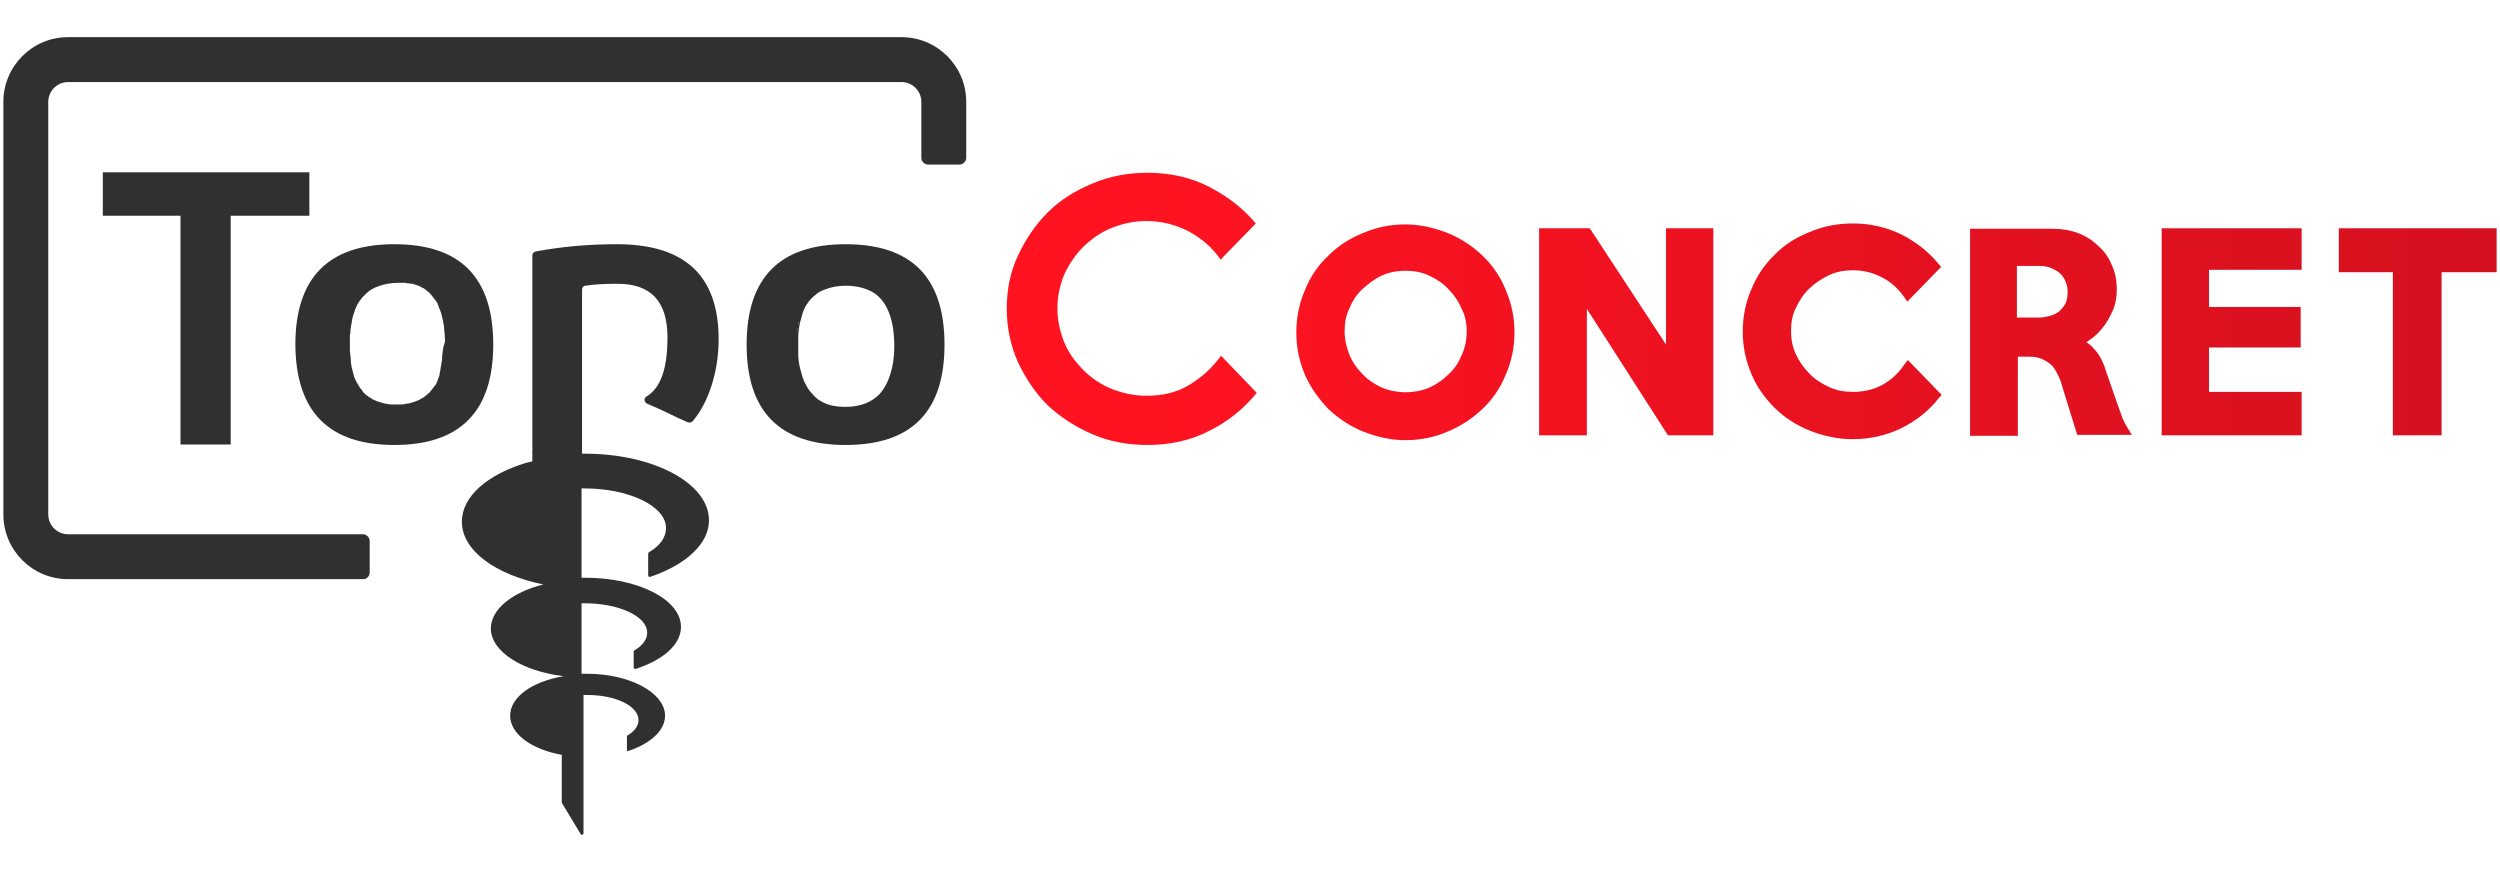 <?xml version="1.0" encoding="utf-8"?>
<!-- Generator: Adobe Illustrator 22.0.1, SVG Export Plug-In . SVG Version: 6.00 Build 0)  -->
<svg version="1.1" id="referencias" xmlns="http://www.w3.org/2000/svg" xmlns:xlink="http://www.w3.org/1999/xlink" x="0px"
	 y="0px" viewBox="0 0 518 180" style="enable-background:new 0 0 518 180;" xml:space="preserve">
<style type="text/css">
	.st0{fill:url(#SVGID_1_);}
	.st1{fill:url(#SVGID_2_);}
	.st2{fill:url(#SVGID_3_);}
	.st3{fill:url(#SVGID_4_);}
	.st4{fill:url(#SVGID_5_);}
	.st5{fill:url(#SVGID_6_);}
	.st6{fill:url(#SVGID_7_);}
	.st7{fill:#303030;}
</style>
<g>
	
		<linearGradient id="SVGID_1_" gradientUnits="userSpaceOnUse" x1="533.22" y1="444.38" x2="237.301" y2="444.38" gradientTransform="matrix(1 0 0 1 0 -380.38)">
		<stop  offset="0" style="stop-color:#D0101F"/>
		<stop  offset="1" style="stop-color:#FF1321"/>
	</linearGradient>
	<path class="st0" d="M260.4,81.4c-2.7,3.3-6,6-9.9,7.9c-3.9,2-8.1,2.9-12.8,2.9c-4,0-7.8-0.7-11.3-2.2s-6.6-3.5-9.3-6
		c-2.6-2.6-4.6-5.6-6.2-9c-1.5-3.4-2.3-7.1-2.3-11s0.7-7.6,2.3-11s3.6-6.4,6.2-9c2.6-2.6,5.7-4.5,9.3-6s7.3-2.2,11.3-2.2
		c4.6,0,9,0.9,12.8,2.9c3.9,2,7.1,4.5,9.7,7.6l-7.3,7.5c-1.6-2.4-3.8-4.3-6.5-5.8c-2.7-1.4-5.6-2.2-8.8-2.2c-2.6,0-4.9,0.5-7.2,1.4
		s-4.2,2.3-5.9,3.9c-1.6,1.6-3,3.6-4,5.8c-0.9,2.2-1.4,4.5-1.4,7s0.5,4.7,1.4,7c0.9,2.2,2.3,4.1,4,5.8c1.6,1.6,3.6,3,5.9,3.9
		c2.3,0.9,4.6,1.4,7.2,1.4c3.4,0,6.3-0.7,8.9-2.3s4.7-3.5,6.5-6L260.4,81.4z"/>
	<g>
		
			<linearGradient id="SVGID_2_" gradientUnits="userSpaceOnUse" x1="533.22" y1="449.23" x2="237.301" y2="449.23" gradientTransform="matrix(1 0 0 1 0 -380.38)">
			<stop  offset="0" style="stop-color:#D0101F"/>
			<stop  offset="1" style="stop-color:#FF1321"/>
		</linearGradient>
		<path class="st1" d="M307.2,53c-2.1-2-4.5-3.6-7.2-4.7c-2.8-1.1-5.7-1.8-8.8-1.8s-6.1,0.6-8.8,1.8c-2.8,1.1-5.2,2.7-7.2,4.7
			c-2.1,2-3.7,4.3-4.8,7.1c-1.2,2.7-1.8,5.7-1.8,8.8c0,3.1,0.6,6,1.8,8.8c1.2,2.7,2.9,5,4.8,7c2.1,2,4.5,3.6,7.2,4.7
			c2.8,1.1,5.7,1.8,8.8,1.8s6.1-0.6,8.8-1.8c2.7-1.1,5.2-2.8,7.2-4.7s3.7-4.3,4.8-7.1c1.2-2.7,1.8-5.7,1.8-8.7c0-3.1-0.6-6-1.8-8.8
			C310.9,57.3,309.2,54.9,307.2,53z M303.9,68.7c0,1.6-0.3,3.3-1,4.8c-0.6,1.5-1.5,2.9-2.7,4c-1.1,1.1-2.5,2.1-4,2.8
			c-3.1,1.3-6.8,1.3-9.9,0c-1.5-0.7-2.9-1.6-4-2.8c-1.1-1.1-2.1-2.5-2.7-4s-1-3.2-1-4.8c0-1.8,0.3-3.4,1-4.8c0.6-1.5,1.5-2.9,2.7-4
			s2.5-2.1,4-2.8s3.2-1,4.9-1c1.8,0,3.4,0.3,4.9,1s2.9,1.6,4,2.8c1.1,1.1,2.1,2.5,2.7,4C303.6,65.3,303.9,67,303.9,68.7z"/>
		
			<linearGradient id="SVGID_3_" gradientUnits="userSpaceOnUse" x1="533.22" y1="449.13" x2="237.301" y2="449.13" gradientTransform="matrix(1 0 0 1 0 -380.38)">
			<stop  offset="0" style="stop-color:#D0101F"/>
			<stop  offset="1" style="stop-color:#FF1321"/>
		</linearGradient>
		<polygon class="st2" points="345.2,71.4 329.4,47.3 318.9,47.3 318.9,90.2 328.8,90.2 328.8,64 345.6,90.2 355,90.2 355,47.3 
			345.2,47.3 		"/>
		
			<linearGradient id="SVGID_4_" gradientUnits="userSpaceOnUse" x1="534.25" y1="449.03" x2="238.331" y2="449.03" gradientTransform="matrix(1 0 0 1 0 -380.38)">
			<stop  offset="0" style="stop-color:#D0101F"/>
			<stop  offset="1" style="stop-color:#FF1321"/>
		</linearGradient>
		<path class="st3" d="M394.6,75.5c-1.2,1.8-2.7,3.2-4.5,4.2s-3.8,1.5-6.2,1.5c-1.8,0-3.4-0.3-4.9-1s-3-1.6-4.1-2.8
			c-1.1-1.1-2.1-2.5-2.8-4c-0.7-1.5-1-3.1-1-4.8c0-1.8,0.3-3.4,1-4.8c0.7-1.5,1.6-2.9,2.8-4c1.1-1.1,2.6-2.1,4.1-2.8s3.2-1,4.9-1
			c2.2,0,4.2,0.5,6.1,1.5s3.4,2.4,4.5,4l0.7,1l7-7.2l-0.6-0.7c-2.1-2.5-4.5-4.4-7.6-6c-3.1-1.5-6.4-2.3-10.1-2.3
			c-3.2,0-6.2,0.6-9,1.8c-2.8,1.1-5.3,2.7-7.2,4.7c-2.1,2-3.7,4.4-4.8,7.1c-1.2,2.7-1.8,5.7-1.8,8.8s0.6,6,1.8,8.8
			c1.1,2.7,2.8,5,4.8,7s4.5,3.6,7.2,4.7c2.8,1.1,5.8,1.8,9,1.8c3.6,0,7-0.8,10.1-2.3c3-1.5,5.7-3.6,7.7-6.2l0.6-0.7l-7-7.2
			L394.6,75.5z"/>
		
			<linearGradient id="SVGID_5_" gradientUnits="userSpaceOnUse" x1="537.341" y1="449.23" x2="241.422" y2="449.23" gradientTransform="matrix(1 0 0 1 0 -380.38)">
			<stop  offset="0" style="stop-color:#D0101F"/>
			<stop  offset="1" style="stop-color:#FF1321"/>
		</linearGradient>
		<path class="st4" d="M439.8,86.7c-0.3-0.8-0.6-1.8-1-2.8l-2.2-6.3c-0.2-0.6-0.4-1.2-0.6-1.8c-0.5-1.3-1.2-2.6-2.2-3.6
			c-0.4-0.5-0.9-0.9-1.5-1.3c0.4-0.3,0.9-0.6,1.3-0.9c1-0.8,1.9-1.8,2.6-2.8s1.3-2.2,1.8-3.4c0.4-1.2,0.6-2.5,0.6-3.8
			c0-1.8-0.3-3.5-1-5c-0.6-1.5-1.5-2.9-2.8-4c-1.1-1.1-2.6-2.1-4.2-2.7s-3.4-0.9-5.3-0.9h-17.1v42.9h9.9V73.9h2
			c1.1,0,2.1,0.1,2.8,0.4c0.7,0.3,1.4,0.7,2,1.2s1,1.2,1.4,2s0.8,1.6,1,2.6l3.1,10h11.3l-0.9-1.5C440.4,88,440.1,87.4,439.8,86.7z
			 M418,55.1h4.6c0.8,0,1.5,0.1,2.3,0.4c0.7,0.3,1.3,0.6,1.9,1.1c0.5,0.5,0.9,1,1.2,1.8c0.3,0.6,0.4,1.3,0.4,2.2s-0.1,1.5-0.4,2.2
			c-0.3,0.6-0.7,1.1-1.2,1.6c-0.5,0.4-1.1,0.8-1.9,1c-0.7,0.2-1.5,0.4-2.4,0.4h-4.6V55.1H418z"/>
		
			<linearGradient id="SVGID_6_" gradientUnits="userSpaceOnUse" x1="540.432" y1="449.13" x2="244.513" y2="449.13" gradientTransform="matrix(1 0 0 1 0 -380.38)">
			<stop  offset="0" style="stop-color:#D0101F"/>
			<stop  offset="1" style="stop-color:#FF1321"/>
		</linearGradient>
		<polygon class="st5" points="447.9,90.2 476.9,90.2 476.9,81.2 457.7,81.2 457.7,72 476.7,72 476.7,63.6 457.7,63.6 457.7,55.9 
			476.9,55.9 476.9,47.3 447.9,47.3 		"/>
		
			<linearGradient id="SVGID_7_" gradientUnits="userSpaceOnUse" x1="545.584" y1="449.13" x2="249.665" y2="449.13" gradientTransform="matrix(1 0 0 1 0 -380.38)">
			<stop  offset="0" style="stop-color:#D0101F"/>
			<stop  offset="1" style="stop-color:#FF1321"/>
		</linearGradient>
		<polygon class="st6" points="484.6,47.3 484.6,56.4 495.8,56.4 495.8,90.2 505.9,90.2 505.9,56.4 517.3,56.4 517.3,47.3 		"/>
	</g>
	<g>
		<polygon class="st7" points="64.1,35.7 21.3,35.7 21.3,44.7 37.4,44.7 37.4,92.1 47.8,92.1 47.8,44.7 64.1,44.7 		"/>
		<path class="st7" d="M102.2,71.4c0-13.9-6.8-20.8-20.5-20.8s-20.5,7-20.5,20.8c0.1,13.9,6.9,20.8,20.5,20.8S102.2,85.3,102.2,71.4
			z M91.6,74c0,0.1,0,0.2,0,0.3s0,0.1,0,0.1c0,0.2,0,0.4-0.1,0.6c0,0.2-0.1,0.4-0.1,0.7c0,0.2-0.1,0.4-0.1,0.6s-0.1,0.4-0.1,0.6
			c0,0.1-0.1,0.3-0.1,0.4v0.1c0,0,0,0,0,0.1v0.1c-0.1,0.3-0.2,0.6-0.3,0.9c-0.1,0.2-0.1,0.3-0.2,0.5s-0.1,0.3-0.2,0.5
			s-0.2,0.3-0.3,0.4c-0.1,0.2-0.2,0.3-0.3,0.4c-0.1,0.1-0.2,0.3-0.3,0.4c-0.2,0.3-0.4,0.5-0.6,0.7s-0.5,0.4-0.7,0.6l0,0
			c-0.1,0.1-0.3,0.2-0.4,0.3l0,0c-0.1,0.1-0.2,0.2-0.4,0.2l-0.1,0.1c-0.3,0.2-0.5,0.3-0.8,0.4c-0.2,0.1-0.3,0.1-0.5,0.2
			c-0.3,0.1-0.7,0.2-1,0.3c-0.2,0.1-0.3,0.1-0.5,0.1c-0.4,0.1-0.7,0.1-1.1,0.2c-0.2,0-0.4,0-0.6,0l0,0c-0.1,0-0.2,0-0.3,0
			c-0.1,0-0.2,0-0.3,0s-0.2,0-0.3,0s-0.2,0-0.3,0c-0.2,0-0.4,0-0.6,0s-0.4,0-0.6-0.1c-0.4,0-0.7-0.1-1.1-0.2c-0.3-0.1-0.7-0.2-1-0.3
			c-0.2-0.1-0.3-0.1-0.5-0.2c-0.3-0.1-0.6-0.3-0.8-0.4c0,0-0.1,0-0.1-0.1c-0.1-0.1-0.2-0.1-0.4-0.2c-0.1-0.1-0.3-0.2-0.4-0.3
			c-0.3-0.2-0.5-0.4-0.7-0.6c-0.1-0.1-0.2-0.2-0.3-0.4c-0.1-0.2-0.2-0.3-0.3-0.4c-0.1-0.1-0.2-0.3-0.3-0.4l0,0
			c-0.1-0.2-0.3-0.5-0.4-0.7c-0.1-0.1-0.1-0.2-0.2-0.3c-0.1-0.2-0.2-0.4-0.3-0.6c-0.1-0.3-0.2-0.5-0.3-0.8v-0.1
			c-0.1-0.2-0.1-0.4-0.2-0.7c-0.1-0.3-0.1-0.6-0.2-0.8c0-0.1-0.1-0.3-0.1-0.5c0-0.3-0.1-0.5-0.1-0.8c0-0.1,0-0.2,0-0.3
			c0-0.3-0.1-0.7-0.1-1s-0.1-0.6-0.1-0.9c0-0.2,0-0.4,0-0.6c0-0.3,0-0.6,0-0.9s0-0.5,0-0.8c0-0.2,0-0.5,0-0.7l0,0
			c0-0.2,0-0.5,0.1-0.7c0-0.6,0.1-1.2,0.2-1.8l0,0c0-0.2,0.1-0.3,0.1-0.5S73,66.2,73,66c0.1-0.3,0.1-0.5,0.2-0.7
			c0.1-0.4,0.3-0.8,0.4-1.2c0.1-0.2,0.1-0.3,0.2-0.5c0.1-0.1,0.1-0.2,0.2-0.4c0.3-0.6,0.7-1.1,1.1-1.6c0.1-0.1,0.2-0.2,0.3-0.3
			c0,0,0,0,0.1-0.1s0.1-0.1,0.2-0.2c0.1-0.1,0.1-0.1,0.2-0.2l0.1-0.1c0.2-0.1,0.3-0.3,0.5-0.4c0.3-0.2,0.5-0.4,0.8-0.5
			c0.3-0.2,0.6-0.3,0.9-0.4c1.2-0.5,2.7-0.8,4.4-0.8c0.3,0,0.7,0,1,0l0,0c0.1,0,0.1,0,0.2,0c0.2,0,0.3,0,0.5,0.1c0.1,0,0.2,0,0.3,0
			l0,0l0,0c0.3,0,0.5,0.1,0.7,0.1c0.1,0,0.1,0,0.2,0l0,0c0.1,0,0.2,0.1,0.3,0.1c0.1,0,0.2,0.1,0.3,0.1c0.1,0,0.2,0,0.2,0.1h0.1
			c0.2,0.1,0.4,0.1,0.5,0.2l0,0c0.1,0.1,0.3,0.1,0.4,0.2c0.1,0.1,0.2,0.1,0.4,0.2c0.2,0.1,0.5,0.3,0.7,0.5s0.4,0.3,0.6,0.5
			s0.4,0.5,0.6,0.7c0.1,0.1,0.2,0.3,0.3,0.4c0.1,0.1,0.2,0.3,0.3,0.4s0.2,0.3,0.3,0.4c0.1,0.1,0.2,0.3,0.2,0.5
			c0.1,0.2,0.2,0.3,0.2,0.5c0.1,0.3,0.3,0.6,0.4,1c0,0,0,0.1,0.1,0.2c0,0.2,0.1,0.3,0.1,0.5c0.1,0.4,0.2,0.8,0.3,1.2l0,0
			c0,0.2,0.1,0.4,0.1,0.6s0.1,0.3,0.1,0.5v0.1c0,0.1,0,0.1,0,0.2c0.1,0.9,0.2,1.9,0.2,2.9C91.7,72.2,91.7,73.2,91.6,74z"/>
		<path class="st7" d="M133.9,82.2c-0.6,0.4-0.4,1.2,0.3,1.5c3.2,1.3,5.7,2.7,8.3,3.8c0.3,0.1,0.7,0.1,1-0.2c3.1-3.6,5.4-9.9,5.4-17
			c0-13.2-7-19.7-21.1-19.7c-5.9,0-11.4,0.5-16.8,1.5c-0.4,0.1-0.7,0.4-0.7,0.8v39.7c0,0.2,0,0.3,0.1,0.4h-0.1v2.6
			c-0.4,0.1-0.9,0.2-1.3,0.3c-7.9,2.4-13.3,6.9-13.3,12.2c0,6,7,11,16.9,13c-6.5,1.6-10.9,5.2-10.9,9.1c0,4.8,6.5,8.9,15.1,9.9
			c-6.5,1.1-11.1,4.3-11.1,8.2c0,3.8,4.5,7,10.7,8.1v9.9c0,0.1,0,0.1,0.1,0.2l3.8,6.3c0.2,0.3,0.6,0.2,0.6-0.2v-15.8v-0.6v-1.9V144
			c0.3,0,0.5,0,0.8,0l0,0c5.9,0,10.6,2.3,10.6,5.2c0,1.2-0.8,2.3-2.3,3.2c-0.1,0-0.1,0.1-0.1,0.2v2.8c0,0.2,0.2,0.3,0.3,0.2
			c4.5-1.5,7.6-4.2,7.6-7.3c0-4.7-7.2-8.7-16.2-8.7H121c-0.2,0-0.3,0-0.5,0v-2.4V125c0.2,0,0.3,0,0.5,0h0.1c7.2,0,13,2.7,13,6.1
			c0,1.4-1,2.7-2.7,3.7c-0.1,0.1-0.1,0.1-0.1,0.2v3.3c0,0.2,0.2,0.3,0.4,0.3c5.6-1.8,9.4-5,9.4-8.7c0-5.7-8.9-10.2-19.9-10.2H121
			c-0.2,0-0.3,0-0.5,0v-2.2V107l0,0v-5.8c0.2,0,0.3,0,0.5,0h0.1c9.3,0,16.9,3.7,16.9,8.2c0,2-1.3,3.7-3.5,5
			c-0.1,0.1-0.2,0.2-0.2,0.3v4.5c0,0.3,0.3,0.4,0.5,0.3c7.3-2.5,12.1-6.8,12.1-11.7c0-7.6-11.3-13.7-25.4-13.8h-0.4
			c-0.2,0-0.3,0-0.5,0V60c0-0.4,0.3-0.8,0.7-0.8c1.9-0.3,4.1-0.4,6.7-0.4c6.9,0,10.3,3.7,10.3,11.1
			C138.3,76.4,136.9,80.4,133.9,82.2z"/>
		<path class="st7" d="M175.2,50.6c-13.7,0-20.5,7-20.5,20.8c0,13.9,6.9,20.8,20.5,20.8c13.7,0,20.5-6.9,20.5-20.8
			S188.9,50.6,175.2,50.6z M165.2,68.4c0-0.2,0-0.3,0.1-0.5c0,0.3-0.1,0.5-0.1,0.8C165.2,68.6,165.2,68.5,165.2,68.4L165.2,68.4z
			 M165.5,66.8c0-0.1,0-0.2,0.1-0.3c-0.1,0.2-0.1,0.5-0.1,0.7C165.4,67.1,165.4,67,165.5,66.8z M165.1,70c0,0.3,0,0.5,0,0.8
			c0-0.2,0-0.3,0-0.5C165.1,70.2,165.1,70.1,165.1,70z M165.1,71.7c0,0.3,0,0.5,0,0.8c0-0.1,0-0.2,0-0.3S165.1,71.9,165.1,71.7z
			 M165.2,73.8c0,0.2,0,0.4,0.1,0.6c0-0.1,0-0.2,0-0.3C165.2,74,165.2,73.9,165.2,73.8z M165.4,75.5c0,0.2,0.1,0.4,0.1,0.6
			c0-0.1,0-0.2-0.1-0.3C165.5,75.7,165.4,75.6,165.4,75.5z M182.1,81.8c-0.2,0.2-0.5,0.4-0.7,0.6c-1.5,1.2-3.6,1.9-6.2,1.9
			c-1.9,0-3.5-0.3-4.8-1c-0.4-0.2-0.9-0.5-1.2-0.8c-0.2-0.2-0.4-0.3-0.5-0.5c-0.1,0-0.1-0.1-0.2-0.2c-0.3-0.3-0.7-0.7-1-1.2
			c-0.3-0.4-0.5-0.9-0.8-1.4c-0.1-0.3-0.3-0.7-0.4-1c-0.1-0.2-0.1-0.5-0.2-0.7c0-0.1,0-0.2-0.1-0.3c0.1,0.3,0.2,0.7,0.3,1
			c-0.1-0.3-0.2-0.7-0.3-1.1c-0.1-0.2-0.1-0.5-0.2-0.7c-0.1-0.3-0.1-0.6-0.2-0.9c0-0.2-0.1-0.4-0.1-0.6c0-0.4-0.1-0.7-0.1-1.1
			c0-0.2,0-0.4,0-0.6c0-0.5,0-1,0-1.6c0-0.5,0-1,0-1.5c0-0.2,0-0.4,0-0.7c0.1-0.9,0.2-1.9,0.4-2.7c0.1-0.2,0.1-0.5,0.2-0.7
			c0.1-0.4,0.2-0.7,0.3-1c-0.1,0.3-0.2,0.6-0.3,0.9c0-0.1,0-0.2,0.1-0.3c0.1-0.2,0.1-0.5,0.2-0.7c0.1-0.4,0.3-0.7,0.4-1
			c0.2-0.5,0.5-0.9,0.8-1.3c0.1-0.2,0.3-0.4,0.5-0.6l0,0c0.2-0.2,0.3-0.4,0.5-0.5c0.2-0.2,0.5-0.4,0.7-0.6c0.3-0.2,0.5-0.4,0.8-0.5
			l0,0c0.3-0.2,0.6-0.3,0.9-0.4c1.2-0.5,2.7-0.8,4.4-0.8c1.6,0,3.2,0.3,4.4,0.8c0.3,0.1,0.6,0.3,0.9,0.4c0.3,0.2,0.5,0.3,0.8,0.5
			c2.6,2,3.9,5.6,3.9,10.9C185.3,76.1,184.1,79.7,182.1,81.8z"/>
	</g>
	<g>
		<g>
			<path class="st7" d="M75.2,120H14.1c-7.4,0-13.4-6-13.4-13.4V21.1c0-7.4,6-13.4,13.4-13.4h172.7c7.4,0,13.4,6,13.4,13.4v11.6
				c0,0.7-0.6,1.4-1.4,1.4h-6.5c-0.7,0-1.4-0.6-1.4-1.4V21.1c0-2.3-1.9-4.1-4.1-4.1H14.1c-2.3,0-4.1,1.9-4.1,4.1v85.5
				c0,2.3,1.9,4.1,4.1,4.1h61.1c0.7,0,1.4,0.6,1.4,1.4v6.5C76.6,119.4,76,120,75.2,120z"/>
		</g>
	</g>
</g>
</svg>
